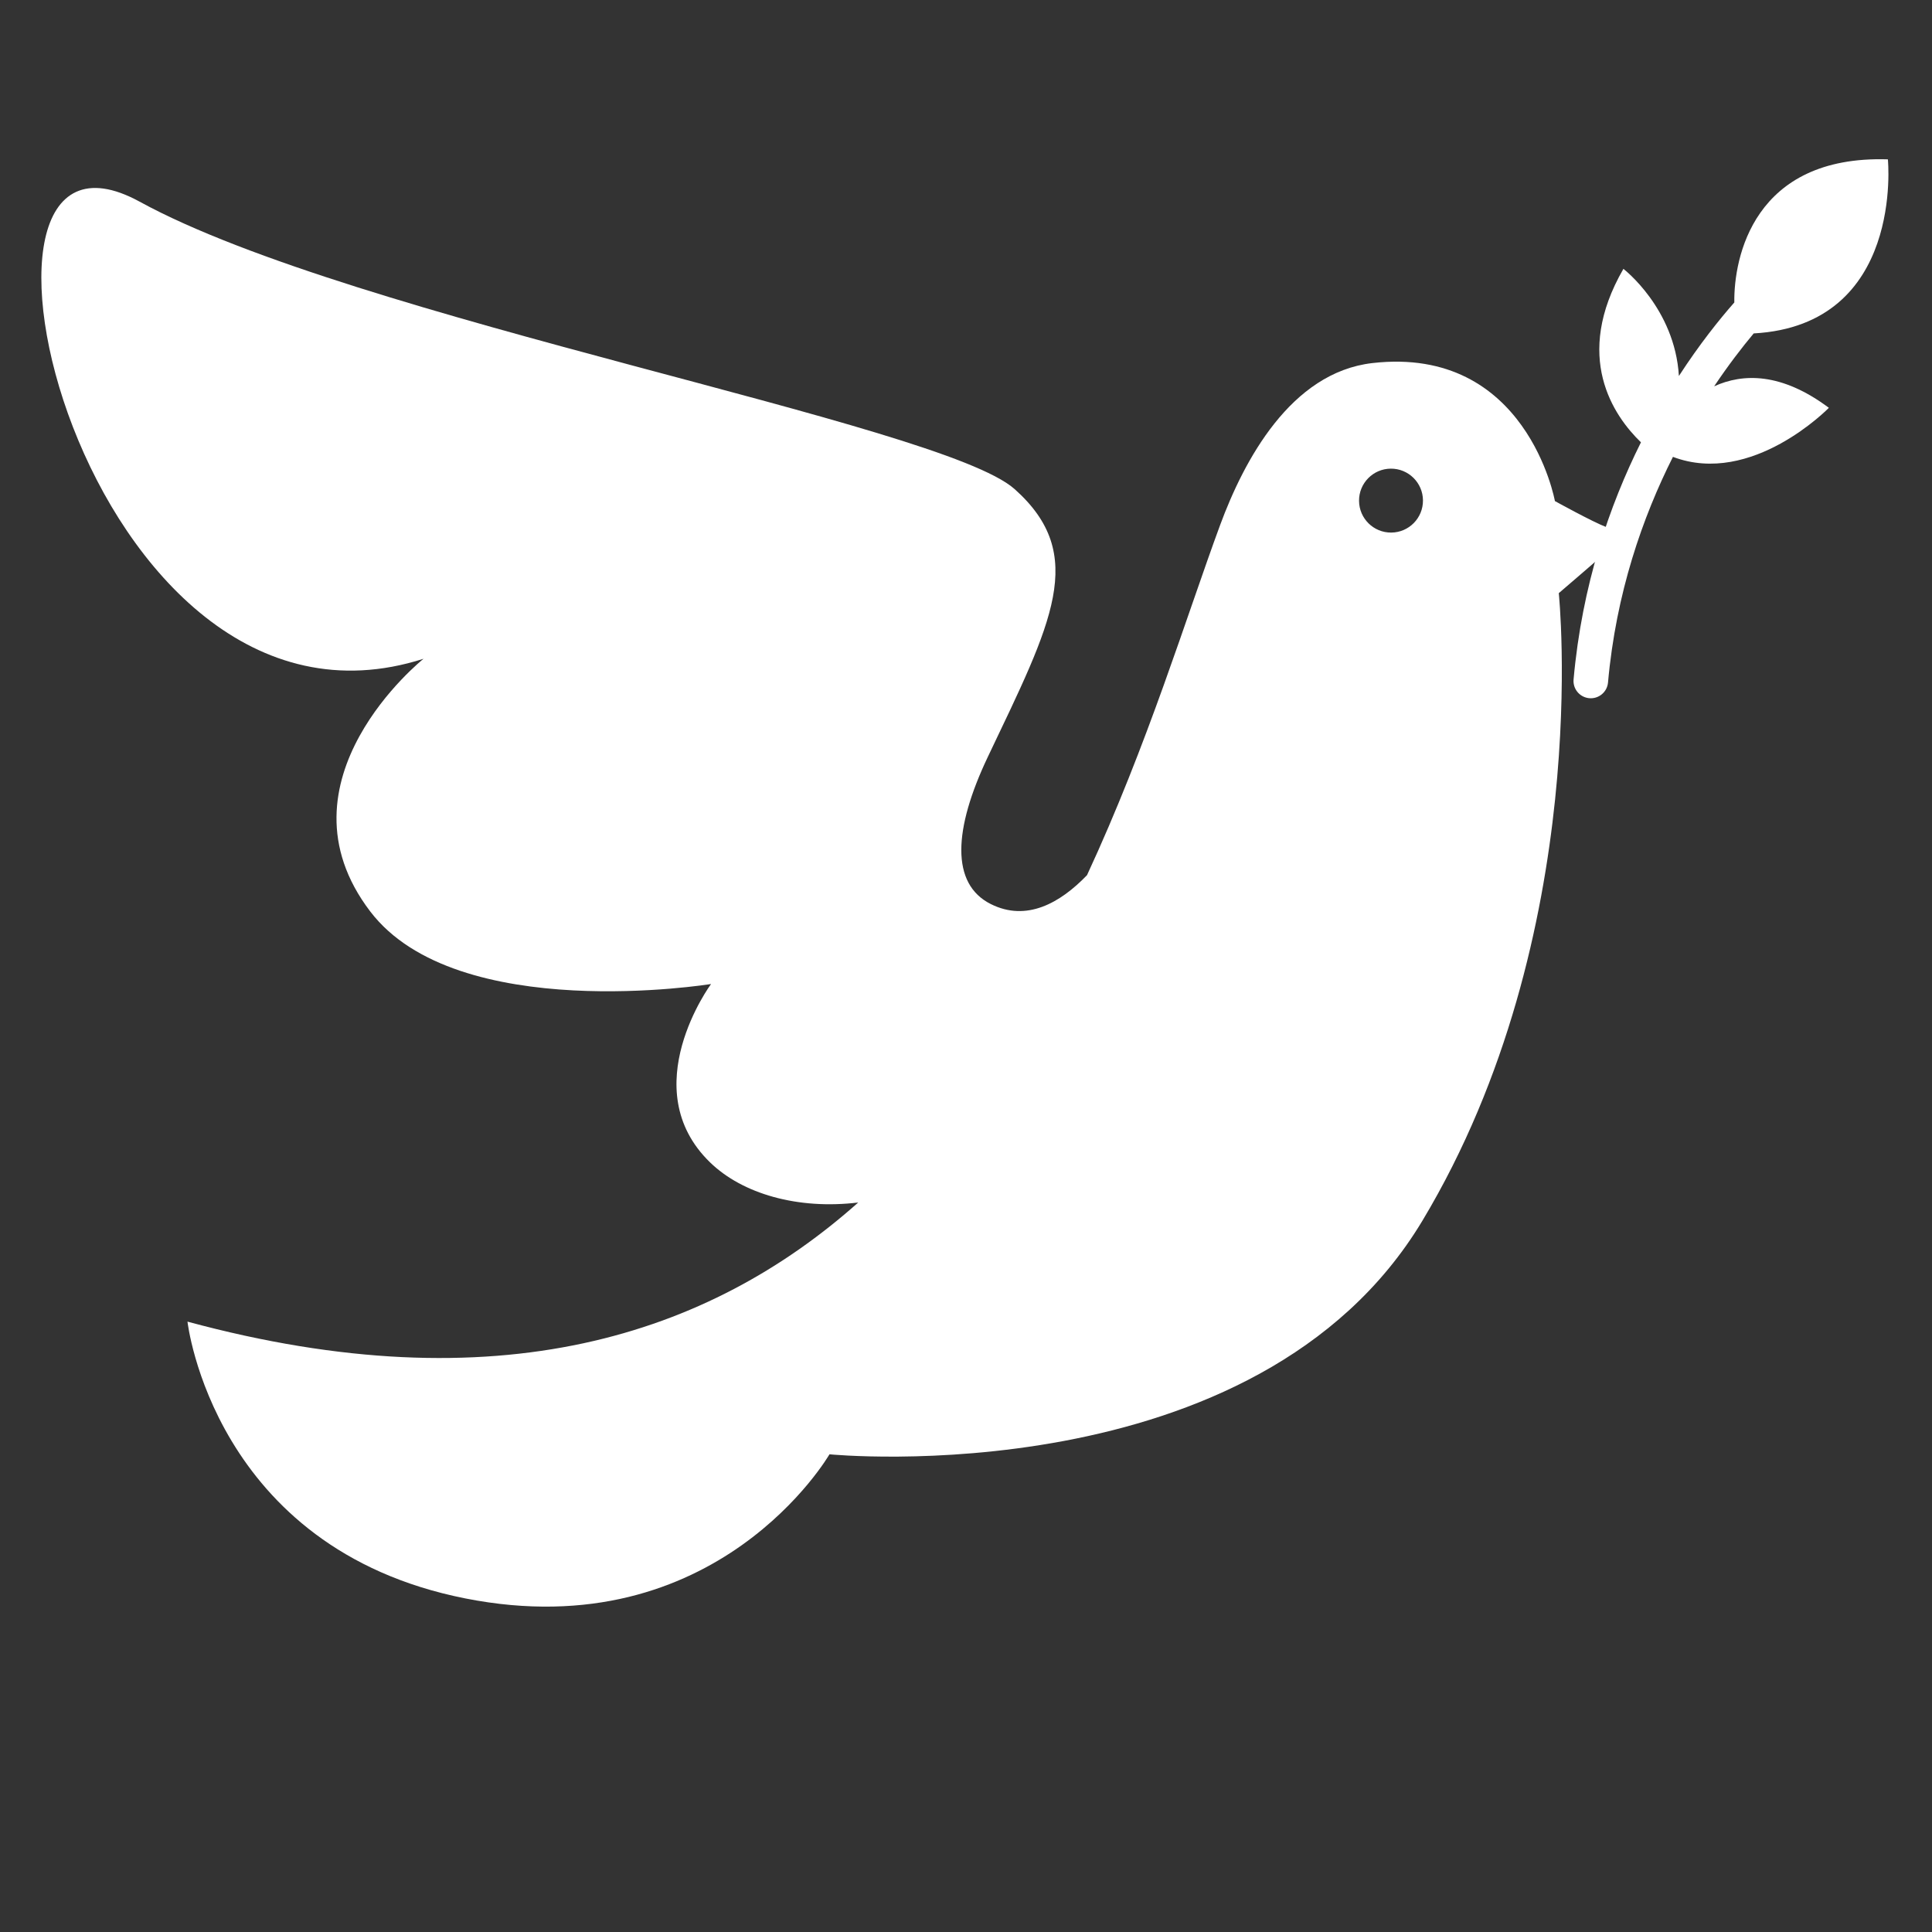 <svg version="1.1" width="1024" height="1024" viewBox="0 0 1024 1024" xmlns="http://www.w3.org/2000/svg">
  <rect x="0" y="0" width="1024" height="1024" fill="#333333" stroke="none"/>
  <defs></defs>
  <g transform="matrix(1.885, 0, 0, 1.885, 917.455, 227.249)" style="">
    <path vector-effect="non-scaling-stroke" transform=" translate(-521.01, -186.56)" d="M 516.277 174.628 C 520.314 168.604 524.166 163.615 527.398 159.754 C 569.8 157.413 565.126 110.81 565.126 110.81 C 527.286 109.613 521.769 138.595 521.949 151.048 C 517.683 155.894 512.135 162.83 506.366 171.721 C 505.22 152.661 490.763 141.6 490.763 141.6 C 476.517 166.317 487.963 182.901 495.696 190.377 C 486.849 208.106 479.129 230.488 476.752 257.048 C 476.523 259.617 478.338 261.9 480.856 262.282 C 480.956 262.299 481.057 262.312 481.161 262.32 C 483.835 262.558 486.196 260.586 486.434 257.912 C 488.686 232.749 496.174 211.384 504.691 194.464 C 526.922 202.893 548.534 180.673 548.534 180.673 C 535.18 170.691 524.358 170.945 516.277 174.628 z" stroke-linecap="round" style="stroke: none; stroke-width: 1; stroke-dasharray: none; stroke-linecap: butt; stroke-dashoffset: 0; stroke-linejoin: miter; stroke-miterlimit: 4; fill: rgb(255,255,255); fill-rule: nonzero; opacity: 1;"></path>
  </g>
  <g transform="matrix(1.885, 0, 0, 1.885, 439.516, 475.592)" style="">
    <path vector-effect="non-scaling-stroke" transform=" translate(-256.26, -300)" d="M 474.786 195.917 C 470.985 194.495 460.303 188.587 460.303 188.587 C 460.303 188.587 452.412 144.804 408.986 149.783 C 385.956 152.429 372.822 177.303 366.182 195.287 C 356.803 220.698 345.744 257.16 328.738 293.775 C 321.143 301.659 311.713 306.929 301.671 301.892 C 290.392 296.236 291.144 280.902 300.879 260.46 C 318.802 222.811 329.128 203.712 308.376 185.212 C 287.63 166.716 122.937 137.559 62.366 104.406 C 1.794 71.253 46.284 263.626 142.182 232.93 C 142.182 232.93 99.137 267.243 127.221 304.008 C 151.625 335.949 223.027 324.379 223.027 324.379 C 223.027 324.379 201.339 353.75 222.747 374.533 C 231.853 383.375 247.372 387.861 264.407 385.817 C 222.503 423.093 163.039 442.938 75.811 419.312 C 75.811 419.312 83.006 483.084 153.905 497.133 C 224.799 511.188 256.326 456.616 256.326 456.616 C 256.326 456.616 376.499 468.512 423.061 390.908 C 471.405 310.335 461.39 214.479 461.39 214.479 C 461.39 214.479 471.758 205.603 475.155 202.579 C 480.478 197.839 476.35 196.504 474.786 195.917 z M 414.29 197.445 C 409.325 197.487 405.269 193.497 405.228 188.531 C 405.186 183.568 409.177 179.51 414.14 179.47 C 419.105 179.428 423.161 183.419 423.202 188.382 C 423.244 193.348 419.254 197.407 414.29 197.445 z" stroke-linecap="round" style="stroke: none; stroke-width: 1; stroke-dasharray: none; stroke-linecap: butt; stroke-dashoffset: 0; stroke-linejoin: miter; stroke-miterlimit: 4; fill: rgb(255,255,255); fill-rule: nonzero; opacity: 1;"></path>
  </g>
</svg>
